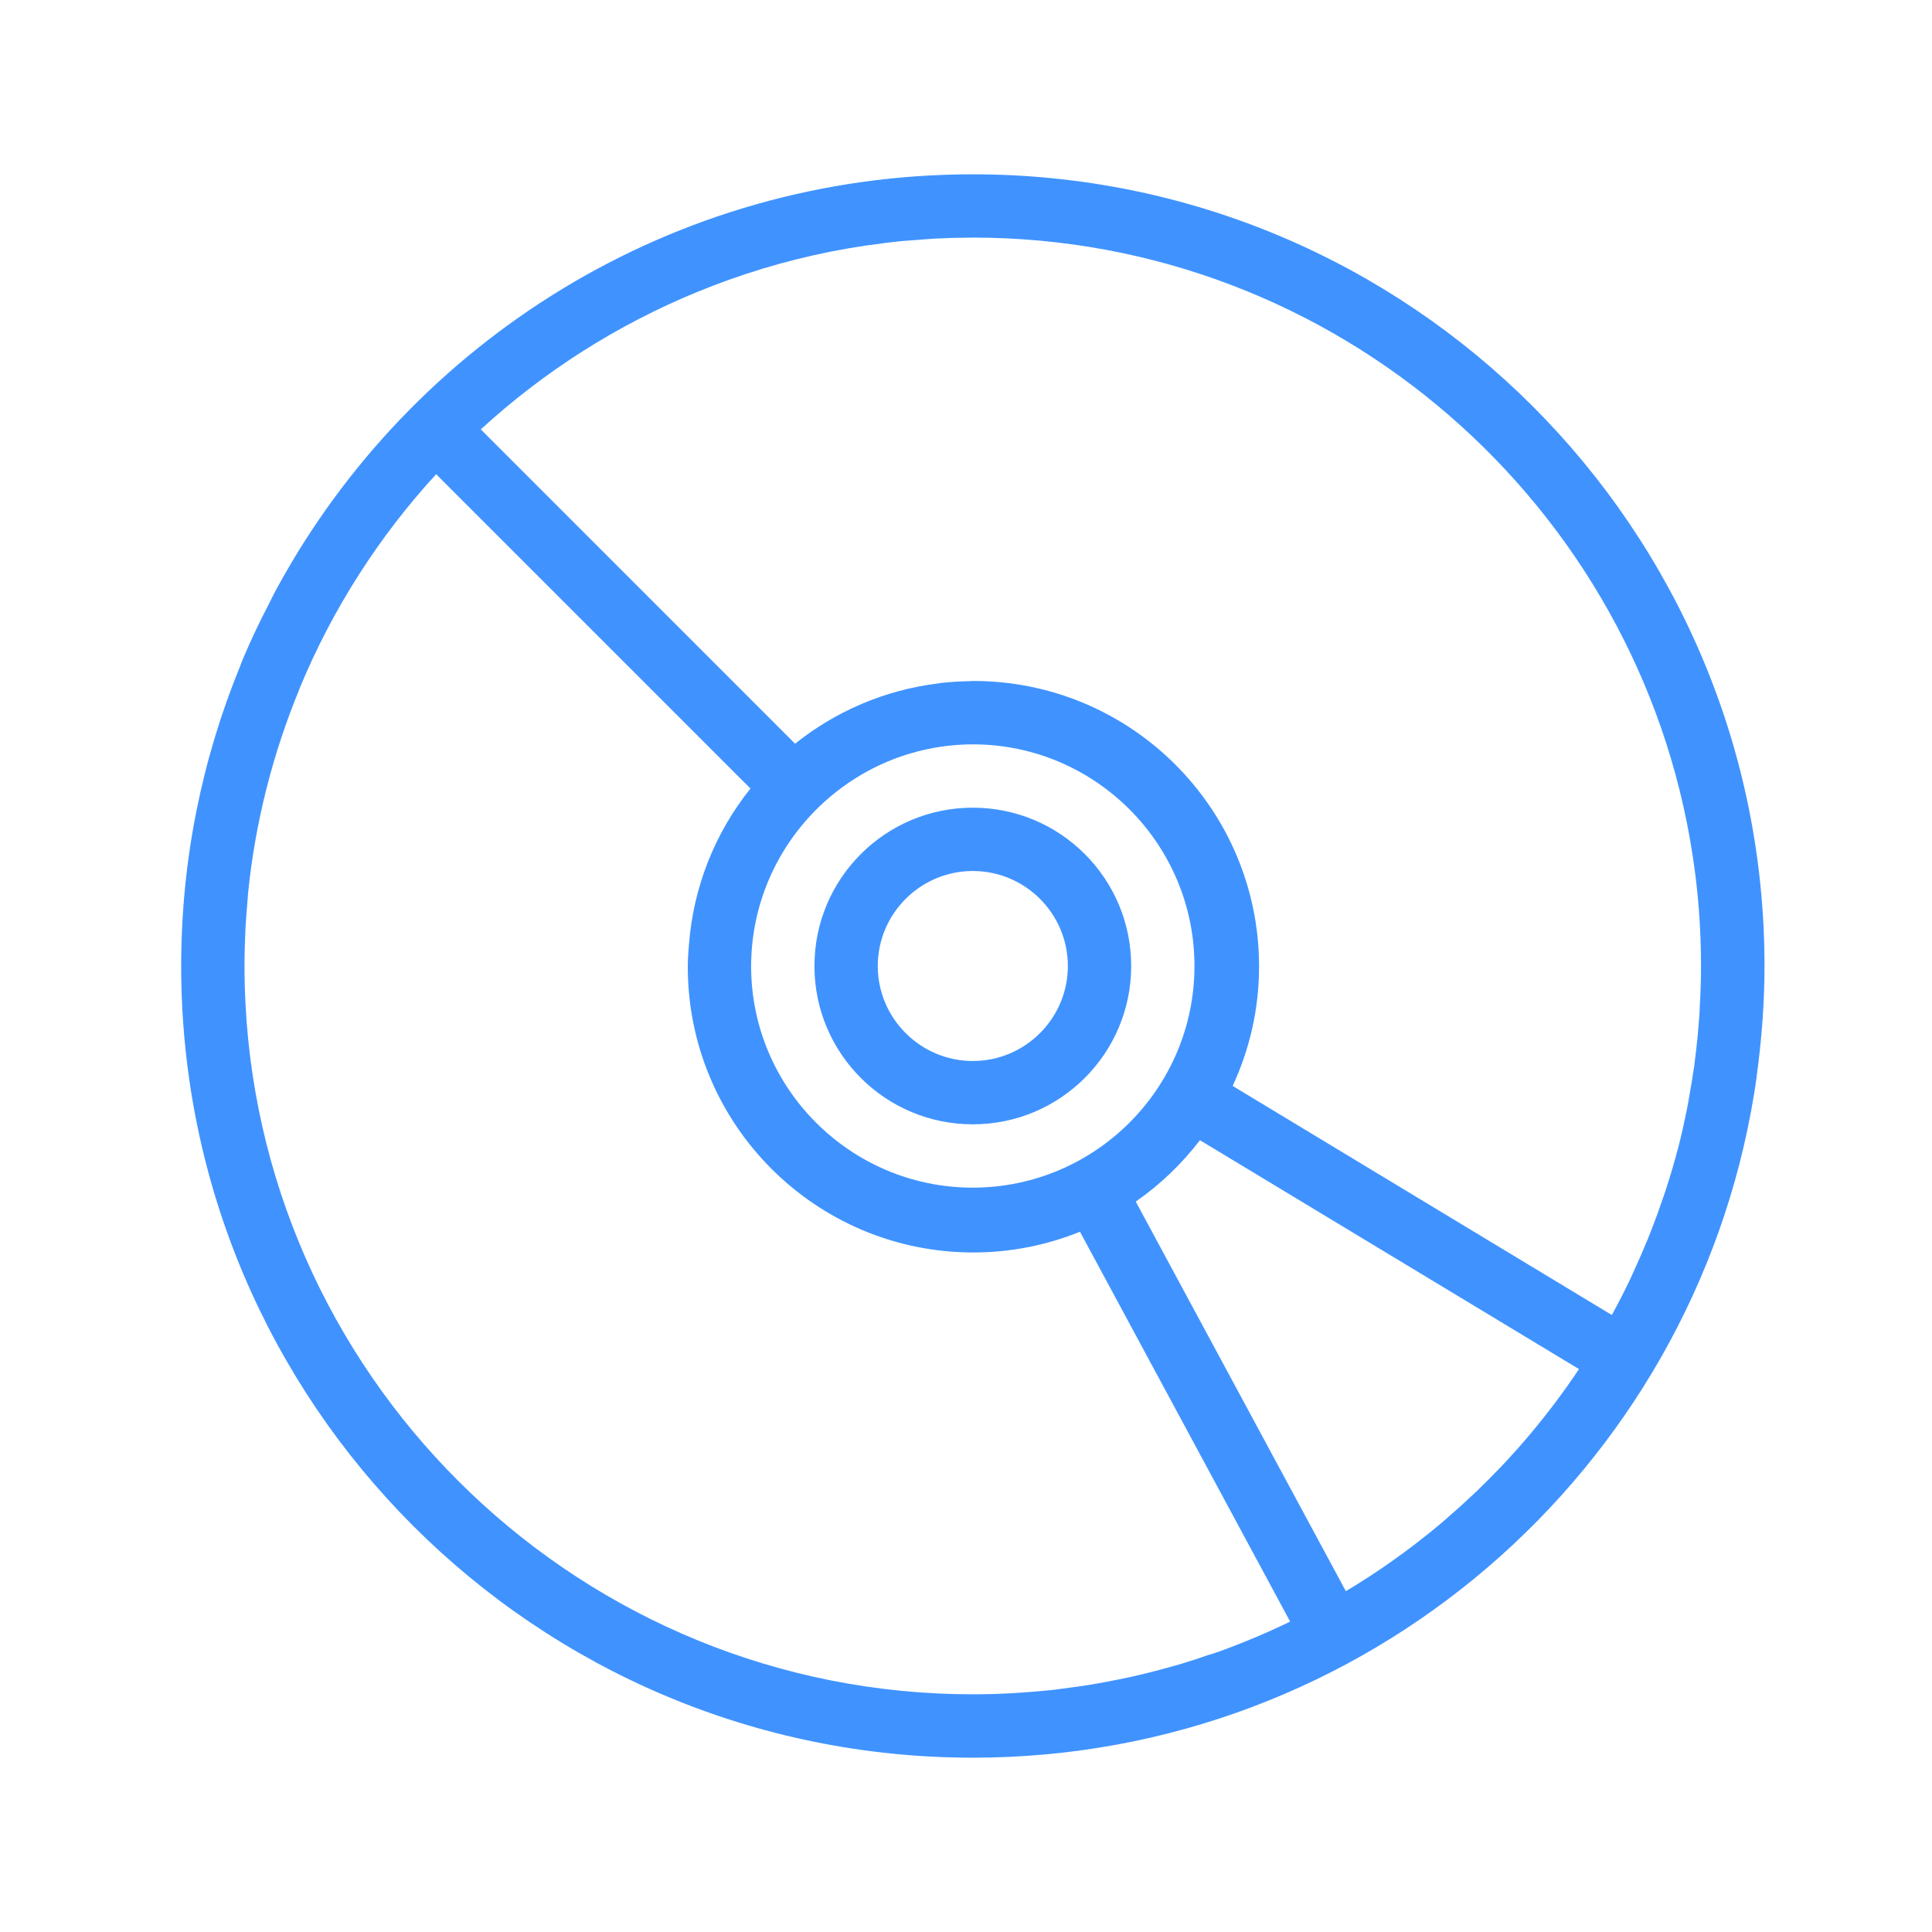 <svg width="36" height="36" viewBox="0 0 36 36" fill="none" xmlns="http://www.w3.org/2000/svg">
<path d="M18.127 20.95C19.757 20.95 21.078 19.629 21.078 18C21.078 16.371 19.757 15.05 18.127 15.05C16.498 15.05 15.176 16.37 15.176 18C15.176 19.63 16.497 20.95 18.127 20.95ZM18.127 16.23C19.104 16.23 19.898 17.025 19.898 18C19.898 18.975 19.104 19.77 18.127 19.77C17.151 19.77 16.356 18.975 16.356 18C16.356 17.025 17.151 16.23 18.127 16.23Z" fill="#4093FF"/>
<path d="M32.762 19.83C32.836 19.23 32.879 18.62 32.879 18C32.879 9.853 26.274 3.248 18.128 3.248C18.127 3.248 18.127 3.248 18.127 3.248C12.532 3.248 7.666 6.363 5.165 10.952C5.162 10.957 5.159 10.962 5.156 10.968C5.108 11.054 5.066 11.144 5.021 11.232C4.847 11.567 4.683 11.908 4.535 12.258C4.512 12.311 4.493 12.365 4.472 12.419C3.767 14.141 3.376 16.024 3.376 18C3.376 26.147 9.981 32.752 18.128 32.752C25.457 32.752 31.536 27.405 32.682 20.4C32.714 20.211 32.739 20.02 32.762 19.83ZM31.673 18.801C31.669 18.882 31.661 18.962 31.655 19.042C31.642 19.23 31.624 19.418 31.601 19.603C31.591 19.69 31.58 19.777 31.569 19.864C31.541 20.055 31.511 20.244 31.476 20.433C31.464 20.502 31.454 20.572 31.439 20.64C31.387 20.899 31.331 21.156 31.265 21.409C31.264 21.411 31.264 21.412 31.262 21.414C31.198 21.664 31.124 21.91 31.045 22.154C31.026 22.215 31.004 22.277 30.982 22.339C30.919 22.527 30.852 22.713 30.78 22.896C30.755 22.96 30.73 23.025 30.703 23.09C30.622 23.288 30.538 23.482 30.449 23.674C30.431 23.715 30.414 23.756 30.395 23.795C30.282 24.035 30.162 24.271 30.034 24.503L22.969 20.235C23.282 19.558 23.461 18.807 23.461 18.011C23.461 15.072 21.077 12.689 18.137 12.689C18.135 12.689 18.134 12.69 18.131 12.69C18.129 12.69 18.127 12.689 18.125 12.689C18.105 12.689 18.084 12.692 18.063 12.693C17.886 12.696 17.712 12.706 17.541 12.725C17.523 12.727 17.505 12.732 17.486 12.734C16.482 12.857 15.566 13.257 14.815 13.858L8.959 8.001C10.135 6.922 11.502 6.05 13.002 5.436C13.791 5.113 14.618 4.861 15.473 4.69C15.486 4.688 15.498 4.686 15.51 4.683C15.71 4.644 15.913 4.608 16.116 4.578C16.159 4.571 16.204 4.566 16.249 4.561C16.423 4.536 16.596 4.513 16.771 4.495C16.863 4.486 16.956 4.482 17.048 4.474C17.179 4.464 17.309 4.452 17.441 4.445C17.659 4.434 17.878 4.429 18.099 4.428C18.107 4.428 18.116 4.427 18.125 4.427C24.906 4.427 30.543 9.426 31.539 15.934C31.643 16.607 31.696 17.297 31.696 17.999C31.696 18.268 31.686 18.535 31.67 18.8L31.673 18.801ZM28.493 26.746C28.348 26.919 28.197 27.087 28.044 27.252C28.016 27.281 27.988 27.309 27.961 27.339C27.82 27.486 27.677 27.631 27.531 27.772C27.498 27.803 27.466 27.834 27.432 27.865C27.282 28.007 27.13 28.144 26.974 28.278C26.946 28.303 26.918 28.328 26.89 28.352C26.712 28.503 26.53 28.649 26.345 28.791C26.34 28.794 26.334 28.799 26.328 28.803C25.929 29.107 25.512 29.39 25.078 29.649L21.163 22.39C21.62 22.073 22.022 21.686 22.359 21.246L29.422 25.511C29.144 25.929 28.843 26.328 28.521 26.713C28.512 26.724 28.502 26.735 28.492 26.747L28.493 26.746ZM22.543 30.829C22.368 30.89 22.193 30.948 22.015 31.002C21.948 31.022 21.878 31.041 21.809 31.06C21.647 31.106 21.483 31.149 21.319 31.189C21.241 31.207 21.162 31.227 21.084 31.244C20.924 31.279 20.763 31.311 20.601 31.341C20.52 31.356 20.439 31.372 20.358 31.385C20.191 31.413 20.025 31.436 19.857 31.458C19.78 31.467 19.703 31.479 19.627 31.488C19.439 31.508 19.251 31.525 19.061 31.537C19.002 31.541 18.945 31.546 18.886 31.549C18.636 31.563 18.382 31.571 18.128 31.571C10.879 31.571 4.937 25.858 4.574 18.698C4.562 18.466 4.556 18.234 4.556 18C4.556 17.77 4.563 17.542 4.573 17.315C4.582 17.142 4.597 16.97 4.611 16.797C4.616 16.747 4.618 16.696 4.622 16.647C4.756 15.316 5.085 14.041 5.575 12.851C5.576 12.844 5.579 12.838 5.58 12.833C6.192 11.351 7.059 10 8.127 8.836L13.984 14.693C13.332 15.507 12.917 16.516 12.836 17.62C12.826 17.747 12.816 17.873 12.816 18.002C12.816 18.005 12.817 18.007 12.817 18.009C12.817 18.011 12.816 18.014 12.816 18.015C12.816 20.954 15.199 23.338 18.138 23.338C18.841 23.338 19.51 23.199 20.124 22.952L24.04 30.216C23.605 30.427 23.156 30.616 22.696 30.781C22.645 30.799 22.593 30.815 22.541 30.833L22.543 30.829ZM22.257 18C22.257 20.278 20.404 22.13 18.126 22.13C15.85 22.13 13.999 20.282 13.996 18.007C13.999 15.727 15.852 13.873 18.133 13.87C20.407 13.873 22.257 15.724 22.257 18Z" fill="#4093FF"/>
</svg>
